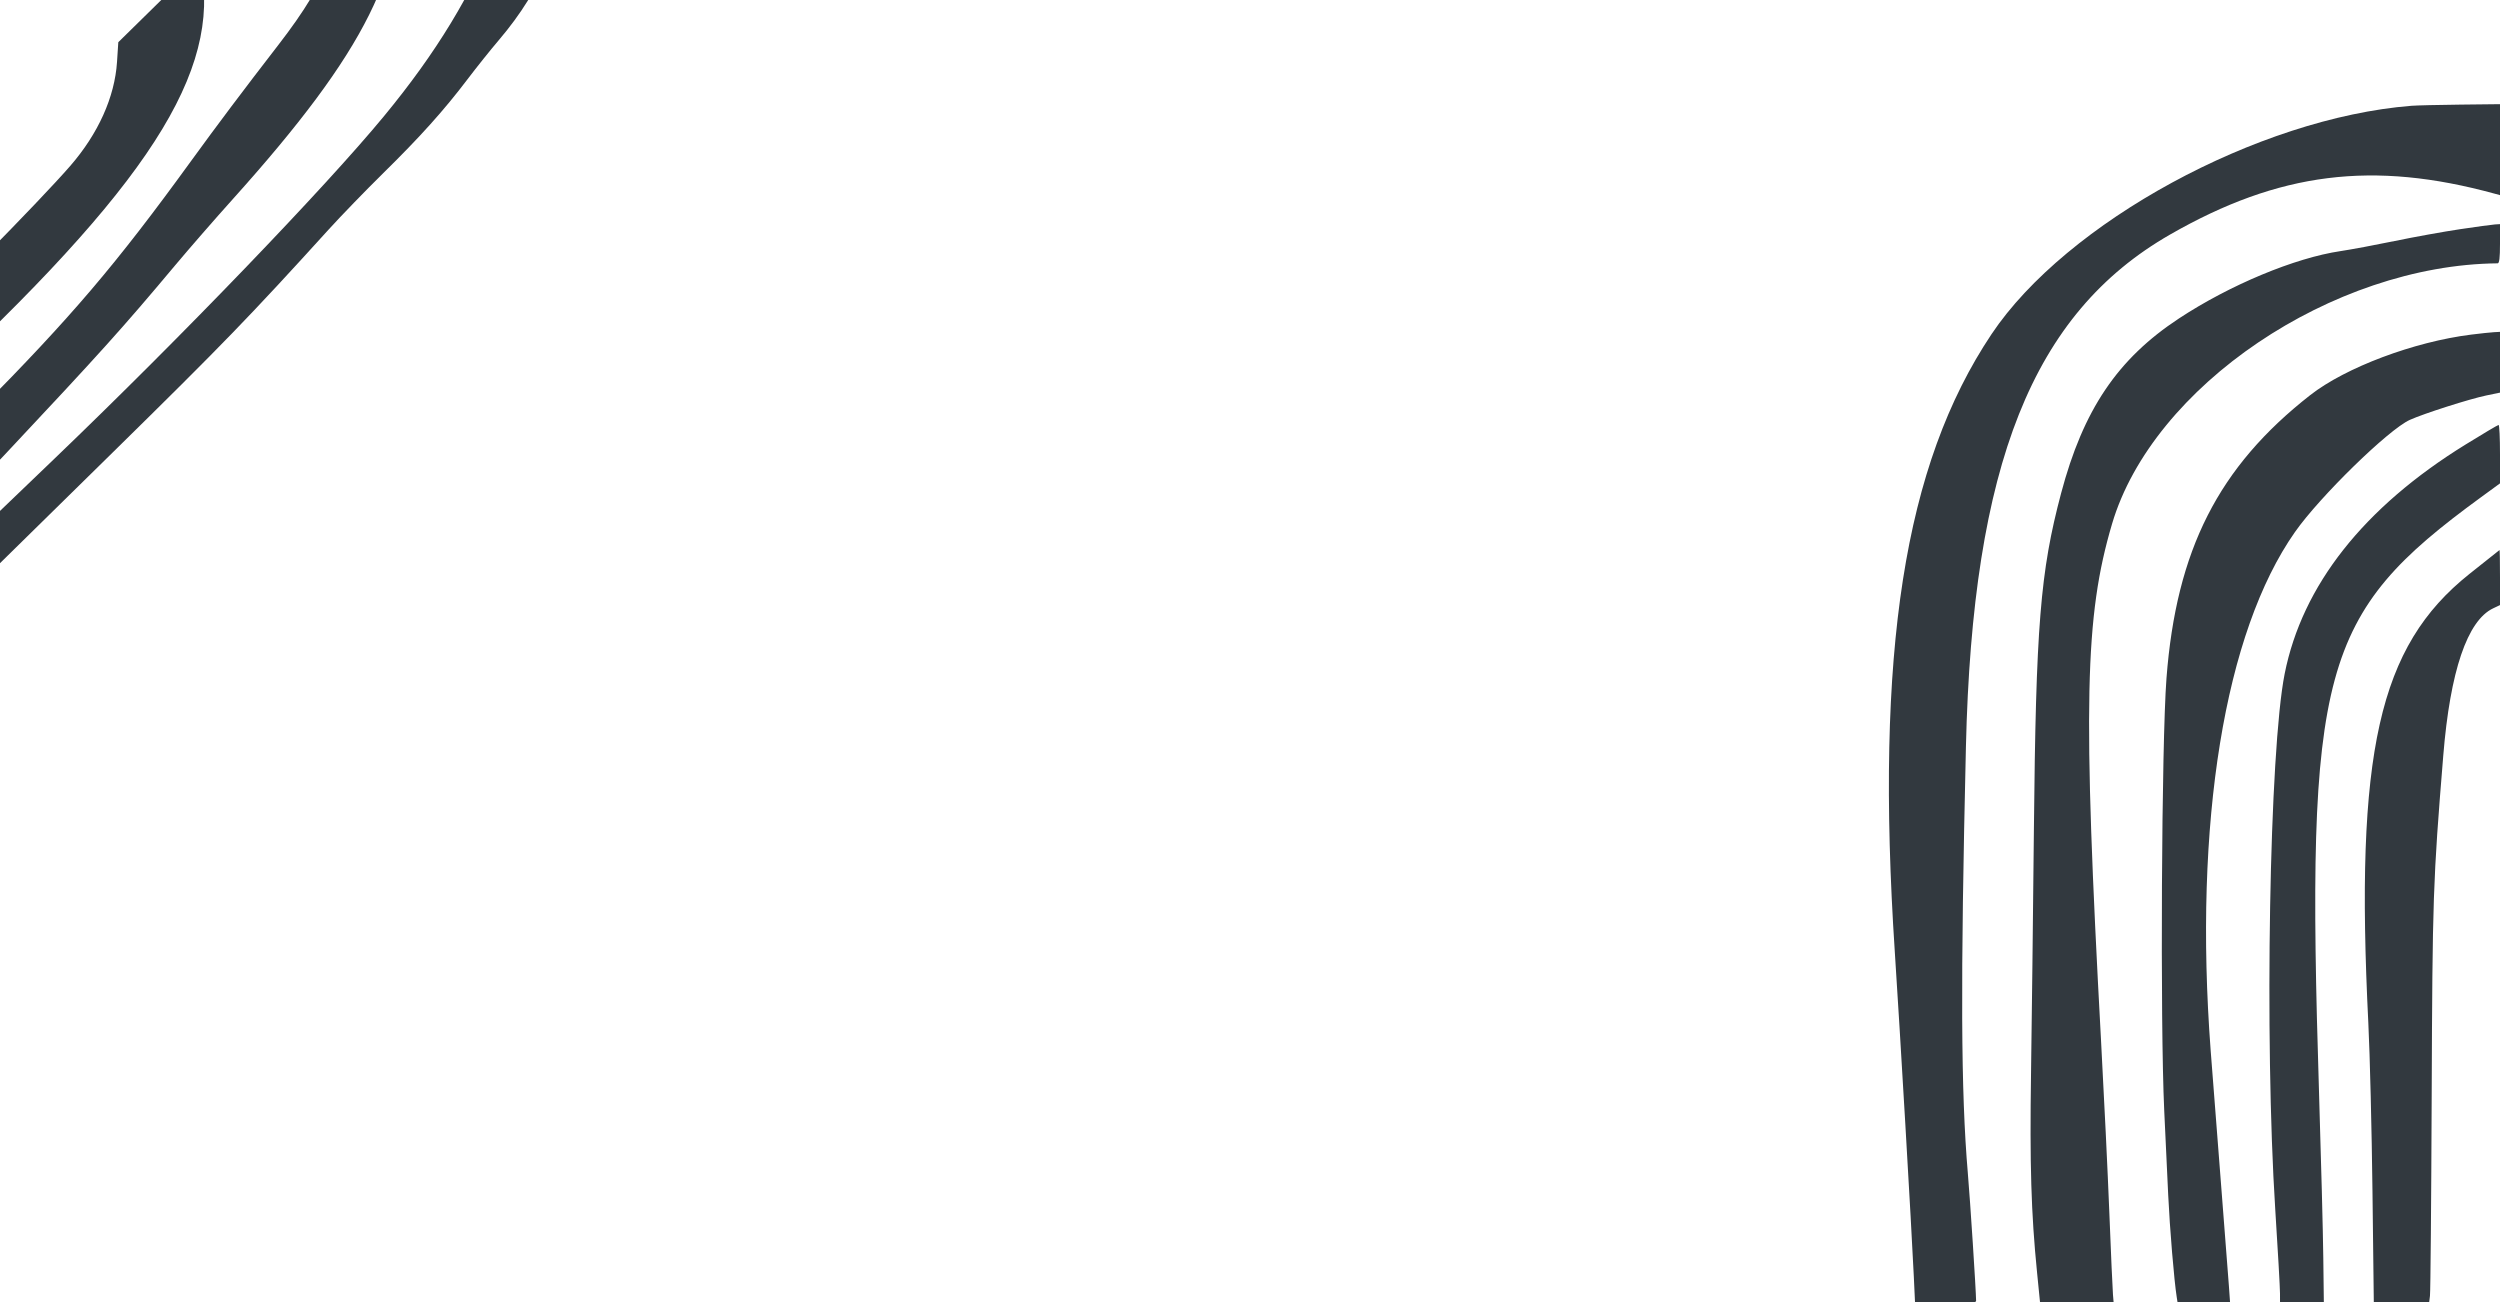 <svg width="1440" height="750" viewBox="0 0 1440 750" fill="none" xmlns="http://www.w3.org/2000/svg">
<path fill-rule="evenodd" clip-rule="evenodd" d="M1388.99 60.934C1300.74 67.928 1190.09 128.13 1147.07 192.559C1096.79 267.864 1080 375.322 1091.43 548.636C1094.35 592.919 1101.09 707.883 1102.35 735.135L1103.09 751H1120.67C1134.03 751 1138.25 750.577 1138.23 749.237C1138.15 742.829 1134.85 691.884 1133.47 675.718C1129.47 628.768 1129.19 566.6 1132.37 430.179C1136.17 267.431 1170.78 180.556 1249.93 135.124C1312.64 99.133 1366.75 92.328 1437.05 111.592L1440 112.402V86.2V60L1417.18 60.254C1404.63 60.393 1391.95 60.7 1388.99 60.934ZM1416.91 132.03C1407.46 133.445 1390.55 136.499 1379.33 138.821C1368.11 141.14 1354.09 143.755 1348.19 144.631C1321.8 148.54 1284.34 164.155 1255.03 183.466C1219.68 206.747 1199.93 236.07 1187.18 284.166C1175.18 329.453 1172.68 360.376 1171.52 478.126C1171.03 526.989 1170.3 589.814 1169.88 617.736C1169.1 670.84 1169.93 698.762 1173.33 732.8L1175.14 751H1196.33H1217.51L1217.07 745.712C1216.82 742.804 1215.89 721.703 1214.99 698.822C1214.09 675.942 1211.93 631.203 1210.2 599.403C1199.68 405.932 1200.76 355.144 1216.54 301.764C1239.97 222.46 1343.43 152.555 1438.66 151.676C1439.62 151.666 1440 148.461 1440 140.382V129.1L1437.05 129.281C1435.42 129.379 1426.36 130.617 1416.91 132.03ZM1423.36 192.74C1390.4 196.865 1351.02 211.673 1330.67 227.598C1277.83 268.944 1253.54 316.808 1247.89 390.693C1245.05 427.766 1244.22 588.858 1246.6 639.814C1247.31 654.817 1248.33 676.612 1248.88 688.246C1249.79 707.601 1252.29 737.603 1253.79 747.122L1254.4 751H1269.49H1284.57L1283.85 740.776C1283.45 735.154 1281.24 706.438 1278.92 676.964C1276.61 647.491 1274.09 615.127 1273.34 605.044C1263.48 474.018 1281.33 364.223 1321.91 306.429C1336.24 286.006 1375.8 247.394 1388.05 241.857C1396.22 238.164 1422.52 229.773 1432.21 227.764L1440 226.149V208.65V191.149L1436.51 191.339C1434.59 191.444 1428.67 192.074 1423.36 192.74ZM1420.13 256.068C1361.5 292.289 1326.11 337.142 1315.97 388.078C1307.17 432.259 1304.25 598.51 1310.55 696.707C1312.04 719.976 1313.27 741.711 1313.28 745.007L1313.29 751H1325.91H1338.54L1338.22 724.559C1338.05 710.017 1336.94 667.34 1335.77 629.722C1328.1 384.801 1336.47 353.988 1428.99 286.456L1440 278.422V261.58C1440 252.317 1439.64 244.748 1439.19 244.764C1438.75 244.778 1430.17 249.864 1420.13 256.068ZM1422.28 330.68C1370.07 372.345 1356.36 433.419 1364.17 589.532C1365.06 607.371 1366.13 650.998 1366.55 686.483L1367.32 751H1383.21H1399.1L1399.66 746.417C1399.97 743.895 1400.41 692.336 1400.65 631.838C1401.1 516.307 1401.39 507.932 1407.33 435.114C1411.28 386.598 1421.16 357.471 1436.05 350.399L1440 348.525V332.591C1440 323.828 1439.88 316.728 1439.73 316.812C1439.58 316.898 1431.73 323.138 1422.28 330.68Z" fill="#32393F"/>
<path d="M-60.332 197.861C-71.589 208.018 -83.785 219.248 -87.433 222.817L-94.067 229.306L-82.725 240.762L-71.384 252.218L-56.13 238.269C78.974 114.711 125.081 47.468 116.635 -13.697L115.465 -22.167L91.804 1.071L68.143 24.308L67.403 35.671C66.082 55.922 56.594 77.002 40.427 95.606C22.416 116.331 -38.588 178.241 -60.332 197.861Z" fill="#32393F"/>
<path d="M-12.542 236.773C-28.056 252.46 -42.577 267.467 -44.814 270.122L-48.879 274.951L-39.051 284.878L-29.223 294.805L-22.4 288.103C-18.647 284.418 -7.178 272.452 3.084 261.513C58.147 202.825 70.357 189.256 100.769 152.963C108.84 143.332 123.742 126.219 133.885 114.935C210.966 29.178 234.81 -18.802 229.99 -78.453C229.394 -85.812 228.467 -97.781 227.928 -105.049C227.389 -112.318 226.257 -120.601 225.414 -123.455L223.881 -128.644L206.389 -111.465L188.898 -94.287L190.029 -83.188C190.65 -77.084 191.639 -69.775 192.228 -66.948C198.551 -36.534 190.52 -13.166 160.313 25.904C140.295 51.797 125.185 71.897 109.774 93.134C66.681 152.513 41.248 182.38 -12.542 236.773Z" fill="#32393F"/>
<path d="M221.157 66.942C187.412 107.856 104.589 193.949 31.629 263.947L-15.248 308.922L-7.607 316.64L0.036 324.36L65.163 260.378C128.207 198.443 143.941 182.199 189.103 132.42C196.415 124.362 210.658 109.647 220.755 99.721C241.944 78.889 255.815 63.44 269.232 45.726C274.453 38.832 282.585 28.665 287.301 23.134C338.704 -37.153 336.151 -101.786 279.865 -165.116L271.08 -175L260.81 -164.913L250.538 -154.825L257.165 -146.053C286.015 -107.868 297.333 -67.823 286.804 -41.189C271.938 -3.583 251.34 30.345 221.157 66.942Z" fill="#32393F"/>
</svg>
